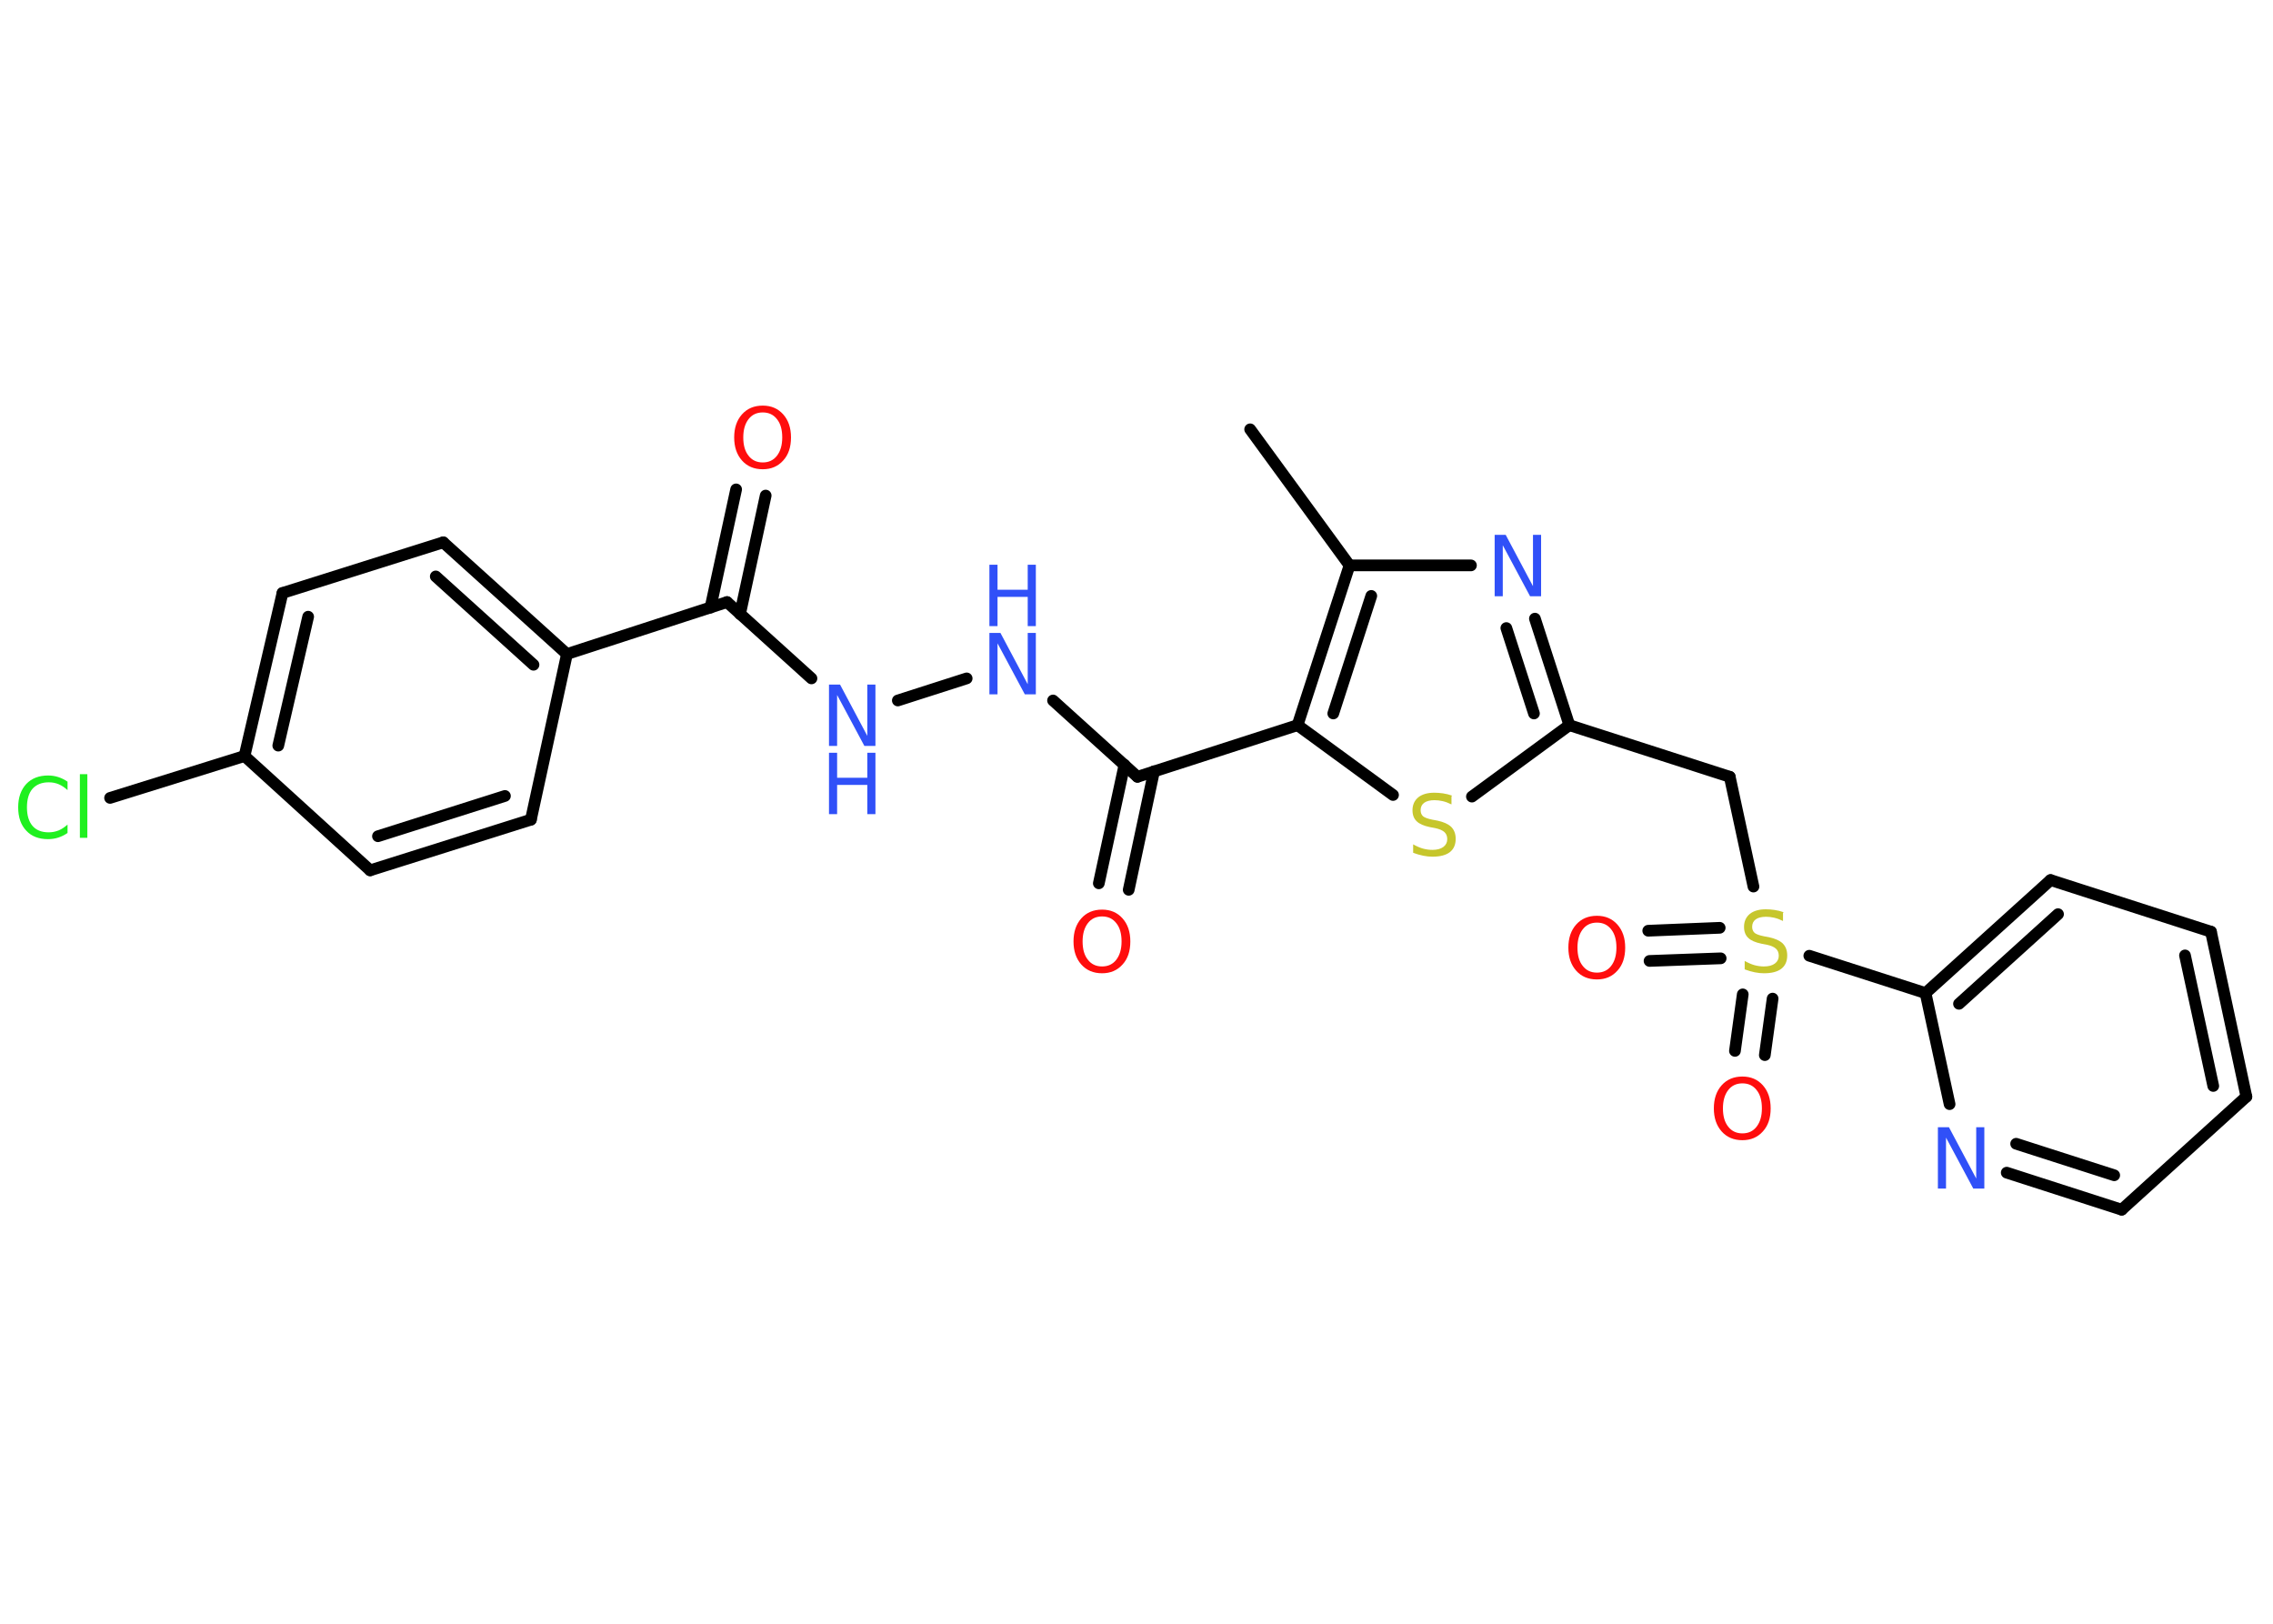 <?xml version='1.0' encoding='UTF-8'?>
<!DOCTYPE svg PUBLIC "-//W3C//DTD SVG 1.1//EN" "http://www.w3.org/Graphics/SVG/1.1/DTD/svg11.dtd">
<svg version='1.2' xmlns='http://www.w3.org/2000/svg' xmlns:xlink='http://www.w3.org/1999/xlink' width='70.0mm' height='50.0mm' viewBox='0 0 70.0 50.0'>
  <desc>Generated by the Chemistry Development Kit (http://github.com/cdk)</desc>
  <g stroke-linecap='round' stroke-linejoin='round' stroke='#000000' stroke-width='.36' fill='#3050F8'>
    <rect x='.0' y='.0' width='70.0' height='50.0' fill='#FFFFFF' stroke='none'/>
    <g id='mol1' class='mol'>
      <line id='mol1bnd1' class='bond' x1='38.5' y1='13.22' x2='41.56' y2='17.41'/>
      <line id='mol1bnd2' class='bond' x1='41.56' y1='17.41' x2='45.3' y2='17.41'/>
      <g id='mol1bnd3' class='bond'>
        <line x1='48.33' y1='22.33' x2='47.27' y2='19.05'/>
        <line x1='47.24' y1='21.97' x2='46.39' y2='19.34'/>
      </g>
      <line id='mol1bnd4' class='bond' x1='48.33' y1='22.33' x2='53.27' y2='23.92'/>
      <line id='mol1bnd5' class='bond' x1='53.27' y1='23.92' x2='54.0' y2='27.3'/>
      <g id='mol1bnd6' class='bond'>
        <line x1='52.99' y1='29.51' x2='50.8' y2='29.59'/>
        <line x1='52.96' y1='28.57' x2='50.76' y2='28.66'/>
      </g>
      <g id='mol1bnd7' class='bond'>
        <line x1='54.59' y1='30.75' x2='54.35' y2='32.49'/>
        <line x1='53.67' y1='30.62' x2='53.43' y2='32.36'/>
      </g>
      <line id='mol1bnd8' class='bond' x1='55.72' y1='29.43' x2='59.3' y2='30.58'/>
      <g id='mol1bnd9' class='bond'>
        <line x1='63.15' y1='27.1' x2='59.3' y2='30.58'/>
        <line x1='63.38' y1='28.15' x2='60.33' y2='30.91'/>
      </g>
      <line id='mol1bnd10' class='bond' x1='63.15' y1='27.1' x2='68.09' y2='28.69'/>
      <g id='mol1bnd11' class='bond'>
        <line x1='69.18' y1='33.77' x2='68.09' y2='28.69'/>
        <line x1='68.16' y1='33.44' x2='67.29' y2='29.42'/>
      </g>
      <line id='mol1bnd12' class='bond' x1='69.18' y1='33.77' x2='65.34' y2='37.25'/>
      <g id='mol1bnd13' class='bond'>
        <line x1='61.8' y1='36.11' x2='65.34' y2='37.25'/>
        <line x1='62.09' y1='35.22' x2='65.11' y2='36.19'/>
      </g>
      <line id='mol1bnd14' class='bond' x1='59.3' y1='30.58' x2='60.04' y2='34.0'/>
      <line id='mol1bnd15' class='bond' x1='48.33' y1='22.33' x2='45.33' y2='24.53'/>
      <line id='mol1bnd16' class='bond' x1='42.9' y1='24.48' x2='39.96' y2='22.33'/>
      <g id='mol1bnd17' class='bond'>
        <line x1='41.56' y1='17.41' x2='39.96' y2='22.33'/>
        <line x1='42.23' y1='18.35' x2='41.06' y2='21.97'/>
      </g>
      <line id='mol1bnd18' class='bond' x1='39.96' y1='22.33' x2='35.03' y2='23.92'/>
      <g id='mol1bnd19' class='bond'>
        <line x1='35.54' y1='23.75' x2='34.76' y2='27.4'/>
        <line x1='34.63' y1='23.55' x2='33.84' y2='27.2'/>
      </g>
      <line id='mol1bnd20' class='bond' x1='35.03' y1='23.92' x2='32.43' y2='21.57'/>
      <line id='mol1bnd21' class='bond' x1='29.77' y1='20.89' x2='27.65' y2='21.57'/>
      <line id='mol1bnd22' class='bond' x1='24.99' y1='20.89' x2='22.39' y2='18.54'/>
      <g id='mol1bnd23' class='bond'>
        <line x1='21.88' y1='18.71' x2='22.67' y2='15.07'/>
        <line x1='22.79' y1='18.91' x2='23.58' y2='15.26'/>
      </g>
      <line id='mol1bnd24' class='bond' x1='22.39' y1='18.54' x2='17.46' y2='20.14'/>
      <g id='mol1bnd25' class='bond'>
        <line x1='17.46' y1='20.14' x2='13.65' y2='16.7'/>
        <line x1='16.43' y1='20.47' x2='13.42' y2='17.75'/>
      </g>
      <line id='mol1bnd26' class='bond' x1='13.65' y1='16.7' x2='8.7' y2='18.26'/>
      <g id='mol1bnd27' class='bond'>
        <line x1='8.7' y1='18.26' x2='7.53' y2='23.28'/>
        <line x1='9.49' y1='18.99' x2='8.57' y2='22.96'/>
      </g>
      <line id='mol1bnd28' class='bond' x1='7.53' y1='23.28' x2='3.39' y2='24.57'/>
      <line id='mol1bnd29' class='bond' x1='7.53' y1='23.28' x2='11.4' y2='26.8'/>
      <g id='mol1bnd30' class='bond'>
        <line x1='11.4' y1='26.8' x2='16.35' y2='25.24'/>
        <line x1='11.64' y1='25.75' x2='15.55' y2='24.51'/>
      </g>
      <line id='mol1bnd31' class='bond' x1='17.46' y1='20.14' x2='16.35' y2='25.24'/>
      <path id='mol1atm3' class='atom' d='M46.03 16.47h.34l.84 1.58v-1.58h.25v1.89h-.34l-.84 -1.57v1.57h-.25v-1.89z' stroke='none'/>
      <path id='mol1atm6' class='atom' d='M54.91 28.11v.25q-.14 -.07 -.27 -.1q-.13 -.03 -.25 -.03q-.21 .0 -.32 .08q-.11 .08 -.11 .23q.0 .12 .08 .19q.08 .06 .28 .1l.16 .03q.28 .06 .42 .19q.14 .14 .14 .37q.0 .27 -.18 .41q-.18 .14 -.54 .14q-.13 .0 -.28 -.03q-.15 -.03 -.31 -.09v-.26q.16 .09 .3 .13q.15 .04 .29 .04q.22 .0 .34 -.09q.12 -.09 .12 -.24q.0 -.14 -.09 -.22q-.09 -.08 -.28 -.12l-.16 -.03q-.29 -.06 -.41 -.18q-.13 -.12 -.13 -.34q.0 -.25 .18 -.4q.18 -.14 .49 -.14q.13 .0 .27 .02q.14 .02 .28 .07z' stroke='none' fill='#C6C62C'/>
      <path id='mol1atm7' class='atom' d='M49.18 28.41q-.28 .0 -.44 .21q-.16 .21 -.16 .56q.0 .36 .16 .56q.16 .21 .44 .21q.28 .0 .44 -.21q.16 -.21 .16 -.56q.0 -.36 -.16 -.56q-.16 -.21 -.44 -.21zM49.18 28.2q.39 .0 .63 .27q.24 .27 .24 .71q.0 .45 -.24 .71q-.24 .27 -.63 .27q-.4 .0 -.64 -.27q-.24 -.27 -.24 -.71q.0 -.44 .24 -.71q.24 -.27 .64 -.27z' stroke='none' fill='#FF0D0D'/>
      <path id='mol1atm8' class='atom' d='M53.66 33.36q-.28 .0 -.44 .21q-.16 .21 -.16 .56q.0 .36 .16 .56q.16 .21 .44 .21q.28 .0 .44 -.21q.16 -.21 .16 -.56q.0 -.36 -.16 -.56q-.16 -.21 -.44 -.21zM53.66 33.15q.39 .0 .63 .27q.24 .27 .24 .71q.0 .45 -.24 .71q-.24 .27 -.63 .27q-.4 .0 -.64 -.27q-.24 -.27 -.24 -.71q.0 -.44 .24 -.71q.24 -.27 .64 -.27z' stroke='none' fill='#FF0D0D'/>
      <path id='mol1atm14' class='atom' d='M59.68 34.71h.34l.84 1.58v-1.58h.25v1.89h-.34l-.84 -1.57v1.57h-.25v-1.89z' stroke='none'/>
      <path id='mol1atm15' class='atom' d='M44.7 24.52v.25q-.14 -.07 -.27 -.1q-.13 -.03 -.25 -.03q-.21 .0 -.32 .08q-.11 .08 -.11 .23q.0 .12 .08 .19q.08 .06 .28 .1l.16 .03q.28 .06 .42 .19q.14 .14 .14 .37q.0 .27 -.18 .41q-.18 .14 -.54 .14q-.13 .0 -.28 -.03q-.15 -.03 -.31 -.09v-.26q.16 .09 .3 .13q.15 .04 .29 .04q.22 .0 .34 -.09q.12 -.09 .12 -.24q.0 -.14 -.09 -.22q-.09 -.08 -.28 -.12l-.16 -.03q-.29 -.06 -.41 -.18q-.13 -.12 -.13 -.34q.0 -.25 .18 -.4q.18 -.14 .49 -.14q.13 .0 .27 .02q.14 .02 .28 .07z' stroke='none' fill='#C6C62C'/>
      <path id='mol1atm18' class='atom' d='M33.94 28.22q-.28 .0 -.44 .21q-.16 .21 -.16 .56q.0 .36 .16 .56q.16 .21 .44 .21q.28 .0 .44 -.21q.16 -.21 .16 -.56q.0 -.36 -.16 -.56q-.16 -.21 -.44 -.21zM33.94 28.01q.39 .0 .63 .27q.24 .27 .24 .71q.0 .45 -.24 .71q-.24 .27 -.63 .27q-.4 .0 -.64 -.27q-.24 -.27 -.24 -.71q.0 -.44 .24 -.71q.24 -.27 .64 -.27z' stroke='none' fill='#FF0D0D'/>
      <g id='mol1atm19' class='atom'>
        <path d='M30.47 19.49h.34l.84 1.58v-1.58h.25v1.89h-.34l-.84 -1.57v1.57h-.25v-1.89z' stroke='none'/>
        <path d='M30.47 17.39h.25v.77h.93v-.77h.25v1.89h-.25v-.9h-.93v.9h-.25v-1.89z' stroke='none'/>
      </g>
      <g id='mol1atm20' class='atom'>
        <path d='M25.53 21.08h.34l.84 1.58v-1.58h.25v1.89h-.34l-.84 -1.57v1.57h-.25v-1.89z' stroke='none'/>
        <path d='M25.53 23.18h.25v.77h.93v-.77h.25v1.89h-.25v-.9h-.93v.9h-.25v-1.89z' stroke='none'/>
      </g>
      <path id='mol1atm22' class='atom' d='M23.49 12.7q-.28 .0 -.44 .21q-.16 .21 -.16 .56q.0 .36 .16 .56q.16 .21 .44 .21q.28 .0 .44 -.21q.16 -.21 .16 -.56q.0 -.36 -.16 -.56q-.16 -.21 -.44 -.21zM23.49 12.49q.39 .0 .63 .27q.24 .27 .24 .71q.0 .45 -.24 .71q-.24 .27 -.63 .27q-.4 .0 -.64 -.27q-.24 -.27 -.24 -.71q.0 -.44 .24 -.71q.24 -.27 .64 -.27z' stroke='none' fill='#FF0D0D'/>
      <path id='mol1atm27' class='atom' d='M2.08 24.06v.27q-.13 -.12 -.27 -.18q-.14 -.06 -.31 -.06q-.32 .0 -.5 .2q-.17 .2 -.17 .57q.0 .37 .17 .57q.17 .2 .5 .2q.16 .0 .31 -.06q.14 -.06 .27 -.18v.26q-.13 .09 -.28 .14q-.15 .05 -.32 .05q-.43 .0 -.67 -.26q-.25 -.26 -.25 -.72q.0 -.45 .25 -.72q.25 -.26 .67 -.26q.17 .0 .32 .05q.15 .05 .28 .14zM2.46 23.84h.23v1.96h-.23v-1.96z' stroke='none' fill='#1FF01F'/>
    </g>
  </g>
</svg>
